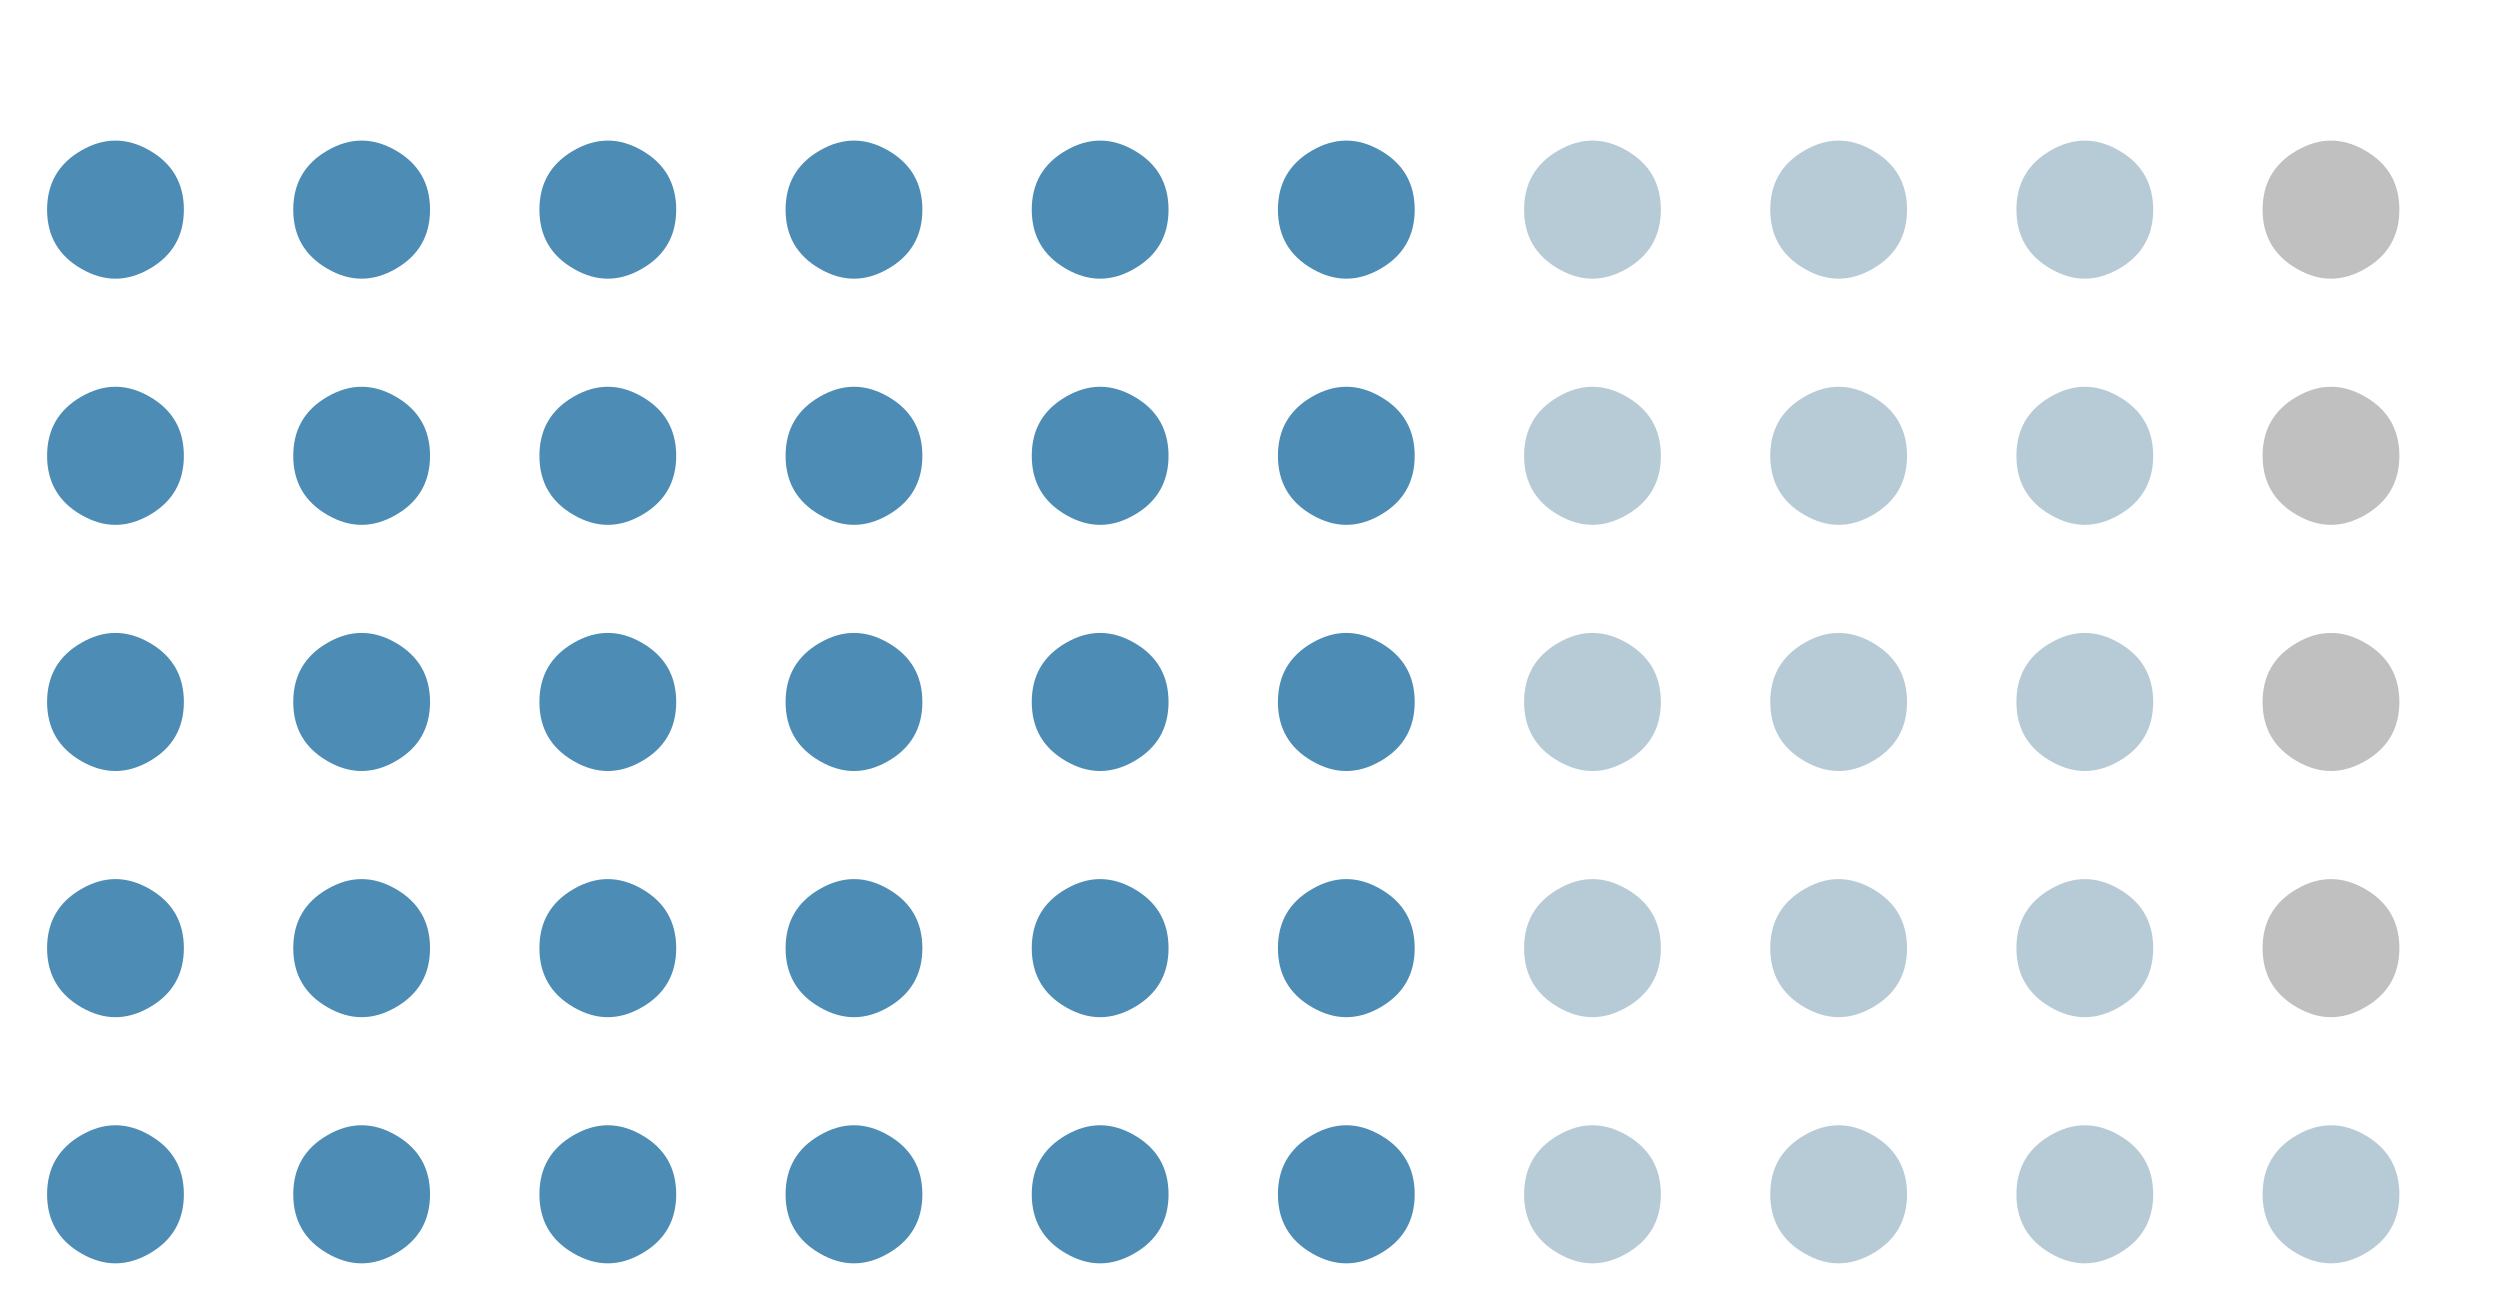 <?xml version="1.0" encoding="utf-8" standalone="no"?>
<!DOCTYPE svg PUBLIC "-//W3C//DTD SVG 1.1//EN"
  "http://www.w3.org/Graphics/SVG/1.1/DTD/svg11.dtd">
<svg xmlns:xlink="http://www.w3.org/1999/xlink" width="453.6pt" height="236.278pt" viewBox="0 0 453.6 236.278" xmlns="http://www.w3.org/2000/svg" version="1.1">
 <defs>
  <style type="text/css">*{stroke-linejoin: round; stroke-linecap: butt}</style>
 </defs>
 <g id="figure_1">
  <g id="patch_1">
   <path d="M 0 236.278 
L 453.6 236.278 
L 453.6 0 
L 0 0 
z
" style="fill: #ffffff"/>
  </g>
  <g id="axes_1">
   <g id="text_1">
    <!-- ⬤ -->
    <g style="fill: #4c8cb5" transform="translate(7.2 223.078)scale(0.24 -0.24)">
     <defs>
      <path id="DejaVuSans-2b24" d="M 1966 -1131 
Q 350 -200 350 1662 
Q 350 3525 1966 4456 
Q 2775 4925 3581 4925 
Q 4388 4925 5197 4456 
Q 6813 3525 6813 1662 
Q 6813 -200 5197 -1131 
Q 4388 -1600 3581 -1600 
Q 2775 -1600 1966 -1131 
z
" transform="scale(0.016)"/>
     </defs>
     <use xlink:href="#DejaVuSans-2b24"/>
    </g>
   </g>
   <g id="text_2">
    <!-- ⬤ -->
    <g style="fill: #4c8cb5" transform="translate(7.2 178.414)scale(0.24 -0.24)">
     <use xlink:href="#DejaVuSans-2b24"/>
    </g>
   </g>
   <g id="text_3">
    <!-- ⬤ -->
    <g style="fill: #4c8cb5" transform="translate(7.2 133.749)scale(0.24 -0.24)">
     <use xlink:href="#DejaVuSans-2b24"/>
    </g>
   </g>
   <g id="text_4">
    <!-- ⬤ -->
    <g style="fill: #4c8cb5" transform="translate(7.2 89.085)scale(0.24 -0.24)">
     <use xlink:href="#DejaVuSans-2b24"/>
    </g>
   </g>
   <g id="text_5">
    <!-- ⬤ -->
    <g style="fill: #4c8cb5" transform="translate(7.2 44.42)scale(0.24 -0.24)">
     <use xlink:href="#DejaVuSans-2b24"/>
    </g>
   </g>
   <g id="text_6">
    <!-- ⬤ -->
    <g style="fill: #4c8cb5" transform="translate(51.864 223.078)scale(0.24 -0.24)">
     <use xlink:href="#DejaVuSans-2b24"/>
    </g>
   </g>
   <g id="text_7">
    <!-- ⬤ -->
    <g style="fill: #4c8cb5" transform="translate(51.864 178.414)scale(0.24 -0.24)">
     <use xlink:href="#DejaVuSans-2b24"/>
    </g>
   </g>
   <g id="text_8">
    <!-- ⬤ -->
    <g style="fill: #4c8cb5" transform="translate(51.864 133.749)scale(0.24 -0.24)">
     <use xlink:href="#DejaVuSans-2b24"/>
    </g>
   </g>
   <g id="text_9">
    <!-- ⬤ -->
    <g style="fill: #4c8cb5" transform="translate(51.864 89.085)scale(0.24 -0.24)">
     <use xlink:href="#DejaVuSans-2b24"/>
    </g>
   </g>
   <g id="text_10">
    <!-- ⬤ -->
    <g style="fill: #4c8cb5" transform="translate(51.864 44.42)scale(0.24 -0.24)">
     <use xlink:href="#DejaVuSans-2b24"/>
    </g>
   </g>
   <g id="text_11">
    <!-- ⬤ -->
    <g style="fill: #4c8cb5" transform="translate(96.529 223.078)scale(0.24 -0.24)">
     <use xlink:href="#DejaVuSans-2b24"/>
    </g>
   </g>
   <g id="text_12">
    <!-- ⬤ -->
    <g style="fill: #4c8cb5" transform="translate(96.529 178.414)scale(0.24 -0.24)">
     <use xlink:href="#DejaVuSans-2b24"/>
    </g>
   </g>
   <g id="text_13">
    <!-- ⬤ -->
    <g style="fill: #4c8cb5" transform="translate(96.529 133.749)scale(0.24 -0.24)">
     <use xlink:href="#DejaVuSans-2b24"/>
    </g>
   </g>
   <g id="text_14">
    <!-- ⬤ -->
    <g style="fill: #4c8cb5" transform="translate(96.529 89.085)scale(0.24 -0.24)">
     <use xlink:href="#DejaVuSans-2b24"/>
    </g>
   </g>
   <g id="text_15">
    <!-- ⬤ -->
    <g style="fill: #4c8cb5" transform="translate(96.529 44.42)scale(0.24 -0.24)">
     <use xlink:href="#DejaVuSans-2b24"/>
    </g>
   </g>
   <g id="text_16">
    <!-- ⬤ -->
    <g style="fill: #4c8cb5" transform="translate(141.193 223.078)scale(0.24 -0.24)">
     <use xlink:href="#DejaVuSans-2b24"/>
    </g>
   </g>
   <g id="text_17">
    <!-- ⬤ -->
    <g style="fill: #4c8cb5" transform="translate(141.193 178.414)scale(0.24 -0.24)">
     <use xlink:href="#DejaVuSans-2b24"/>
    </g>
   </g>
   <g id="text_18">
    <!-- ⬤ -->
    <g style="fill: #4c8cb5" transform="translate(141.193 133.749)scale(0.24 -0.24)">
     <use xlink:href="#DejaVuSans-2b24"/>
    </g>
   </g>
   <g id="text_19">
    <!-- ⬤ -->
    <g style="fill: #4c8cb5" transform="translate(141.193 89.085)scale(0.24 -0.24)">
     <use xlink:href="#DejaVuSans-2b24"/>
    </g>
   </g>
   <g id="text_20">
    <!-- ⬤ -->
    <g style="fill: #4c8cb5" transform="translate(141.193 44.42)scale(0.24 -0.24)">
     <use xlink:href="#DejaVuSans-2b24"/>
    </g>
   </g>
   <g id="text_21">
    <!-- ⬤ -->
    <g style="fill: #4c8cb5" transform="translate(185.858 223.078)scale(0.24 -0.24)">
     <use xlink:href="#DejaVuSans-2b24"/>
    </g>
   </g>
   <g id="text_22">
    <!-- ⬤ -->
    <g style="fill: #4c8cb5" transform="translate(185.858 178.414)scale(0.24 -0.24)">
     <use xlink:href="#DejaVuSans-2b24"/>
    </g>
   </g>
   <g id="text_23">
    <!-- ⬤ -->
    <g style="fill: #4c8cb5" transform="translate(185.858 133.749)scale(0.24 -0.24)">
     <use xlink:href="#DejaVuSans-2b24"/>
    </g>
   </g>
   <g id="text_24">
    <!-- ⬤ -->
    <g style="fill: #4c8cb5" transform="translate(185.858 89.085)scale(0.24 -0.24)">
     <use xlink:href="#DejaVuSans-2b24"/>
    </g>
   </g>
   <g id="text_25">
    <!-- ⬤ -->
    <g style="fill: #4c8cb5" transform="translate(185.858 44.42)scale(0.24 -0.24)">
     <use xlink:href="#DejaVuSans-2b24"/>
    </g>
   </g>
   <g id="text_26">
    <!-- ⬤ -->
    <g style="fill: #4c8cb5" transform="translate(230.522 223.078)scale(0.24 -0.24)">
     <use xlink:href="#DejaVuSans-2b24"/>
    </g>
   </g>
   <g id="text_27">
    <!-- ⬤ -->
    <g style="fill: #4c8cb5" transform="translate(230.522 178.414)scale(0.24 -0.24)">
     <use xlink:href="#DejaVuSans-2b24"/>
    </g>
   </g>
   <g id="text_28">
    <!-- ⬤ -->
    <g style="fill: #4c8cb5" transform="translate(230.522 133.749)scale(0.24 -0.24)">
     <use xlink:href="#DejaVuSans-2b24"/>
    </g>
   </g>
   <g id="text_29">
    <!-- ⬤ -->
    <g style="fill: #4c8cb5" transform="translate(230.522 89.085)scale(0.24 -0.24)">
     <use xlink:href="#DejaVuSans-2b24"/>
    </g>
   </g>
   <g id="text_30">
    <!-- ⬤ -->
    <g style="fill: #4c8cb5" transform="translate(230.522 44.42)scale(0.24 -0.24)">
     <use xlink:href="#DejaVuSans-2b24"/>
    </g>
   </g>
   <g id="text_31">
    <!-- ⬤ -->
    <g style="fill: #b7cbd7" transform="translate(275.186 223.078)scale(0.24 -0.24)">
     <use xlink:href="#DejaVuSans-2b24"/>
    </g>
   </g>
   <g id="text_32">
    <!-- ⬤ -->
    <g style="fill: #b7cbd7" transform="translate(275.186 178.414)scale(0.24 -0.24)">
     <use xlink:href="#DejaVuSans-2b24"/>
    </g>
   </g>
   <g id="text_33">
    <!-- ⬤ -->
    <g style="fill: #b7cbd7" transform="translate(275.186 133.749)scale(0.24 -0.24)">
     <use xlink:href="#DejaVuSans-2b24"/>
    </g>
   </g>
   <g id="text_34">
    <!-- ⬤ -->
    <g style="fill: #b7cbd7" transform="translate(275.186 89.085)scale(0.24 -0.24)">
     <use xlink:href="#DejaVuSans-2b24"/>
    </g>
   </g>
   <g id="text_35">
    <!-- ⬤ -->
    <g style="fill: #b7cbd7" transform="translate(275.186 44.42)scale(0.24 -0.24)">
     <use xlink:href="#DejaVuSans-2b24"/>
    </g>
   </g>
   <g id="text_36">
    <!-- ⬤ -->
    <g style="fill: #b7cbd7" transform="translate(319.851 223.078)scale(0.24 -0.24)">
     <use xlink:href="#DejaVuSans-2b24"/>
    </g>
   </g>
   <g id="text_37">
    <!-- ⬤ -->
    <g style="fill: #b7cbd7" transform="translate(319.851 178.414)scale(0.24 -0.24)">
     <use xlink:href="#DejaVuSans-2b24"/>
    </g>
   </g>
   <g id="text_38">
    <!-- ⬤ -->
    <g style="fill: #b7cbd7" transform="translate(319.851 133.749)scale(0.24 -0.24)">
     <use xlink:href="#DejaVuSans-2b24"/>
    </g>
   </g>
   <g id="text_39">
    <!-- ⬤ -->
    <g style="fill: #b7cbd7" transform="translate(319.851 89.085)scale(0.24 -0.24)">
     <use xlink:href="#DejaVuSans-2b24"/>
    </g>
   </g>
   <g id="text_40">
    <!-- ⬤ -->
    <g style="fill: #b7cbd7" transform="translate(319.851 44.42)scale(0.24 -0.24)">
     <use xlink:href="#DejaVuSans-2b24"/>
    </g>
   </g>
   <g id="text_41">
    <!-- ⬤ -->
    <g style="fill: #b7cbd7" transform="translate(364.515 223.078)scale(0.24 -0.24)">
     <use xlink:href="#DejaVuSans-2b24"/>
    </g>
   </g>
   <g id="text_42">
    <!-- ⬤ -->
    <g style="fill: #b7cbd7" transform="translate(364.515 178.414)scale(0.24 -0.24)">
     <use xlink:href="#DejaVuSans-2b24"/>
    </g>
   </g>
   <g id="text_43">
    <!-- ⬤ -->
    <g style="fill: #b7cbd7" transform="translate(364.515 133.749)scale(0.24 -0.24)">
     <use xlink:href="#DejaVuSans-2b24"/>
    </g>
   </g>
   <g id="text_44">
    <!-- ⬤ -->
    <g style="fill: #b7cbd7" transform="translate(364.515 89.085)scale(0.24 -0.24)">
     <use xlink:href="#DejaVuSans-2b24"/>
    </g>
   </g>
   <g id="text_45">
    <!-- ⬤ -->
    <g style="fill: #b7cbd7" transform="translate(364.515 44.42)scale(0.24 -0.24)">
     <use xlink:href="#DejaVuSans-2b24"/>
    </g>
   </g>
   <g id="text_46">
    <!-- ⬤ -->
    <g style="fill: #b7cbd7" transform="translate(409.18 223.078)scale(0.24 -0.24)">
     <use xlink:href="#DejaVuSans-2b24"/>
    </g>
   </g>
   <g id="text_47">
    <!-- ⬤ -->
    <g style="fill: #c0c0c0" transform="translate(409.18 178.414)scale(0.24 -0.24)">
     <use xlink:href="#DejaVuSans-2b24"/>
    </g>
   </g>
   <g id="text_48">
    <!-- ⬤ -->
    <g style="fill: #c0c0c0" transform="translate(409.18 133.749)scale(0.24 -0.24)">
     <use xlink:href="#DejaVuSans-2b24"/>
    </g>
   </g>
   <g id="text_49">
    <!-- ⬤ -->
    <g style="fill: #c0c0c0" transform="translate(409.18 89.085)scale(0.24 -0.24)">
     <use xlink:href="#DejaVuSans-2b24"/>
    </g>
   </g>
   <g id="text_50">
    <!-- ⬤ -->
    <g style="fill: #c0c0c0" transform="translate(409.18 44.42)scale(0.24 -0.24)">
     <use xlink:href="#DejaVuSans-2b24"/>
    </g>
   </g>
  </g>
 </g>
</svg>
